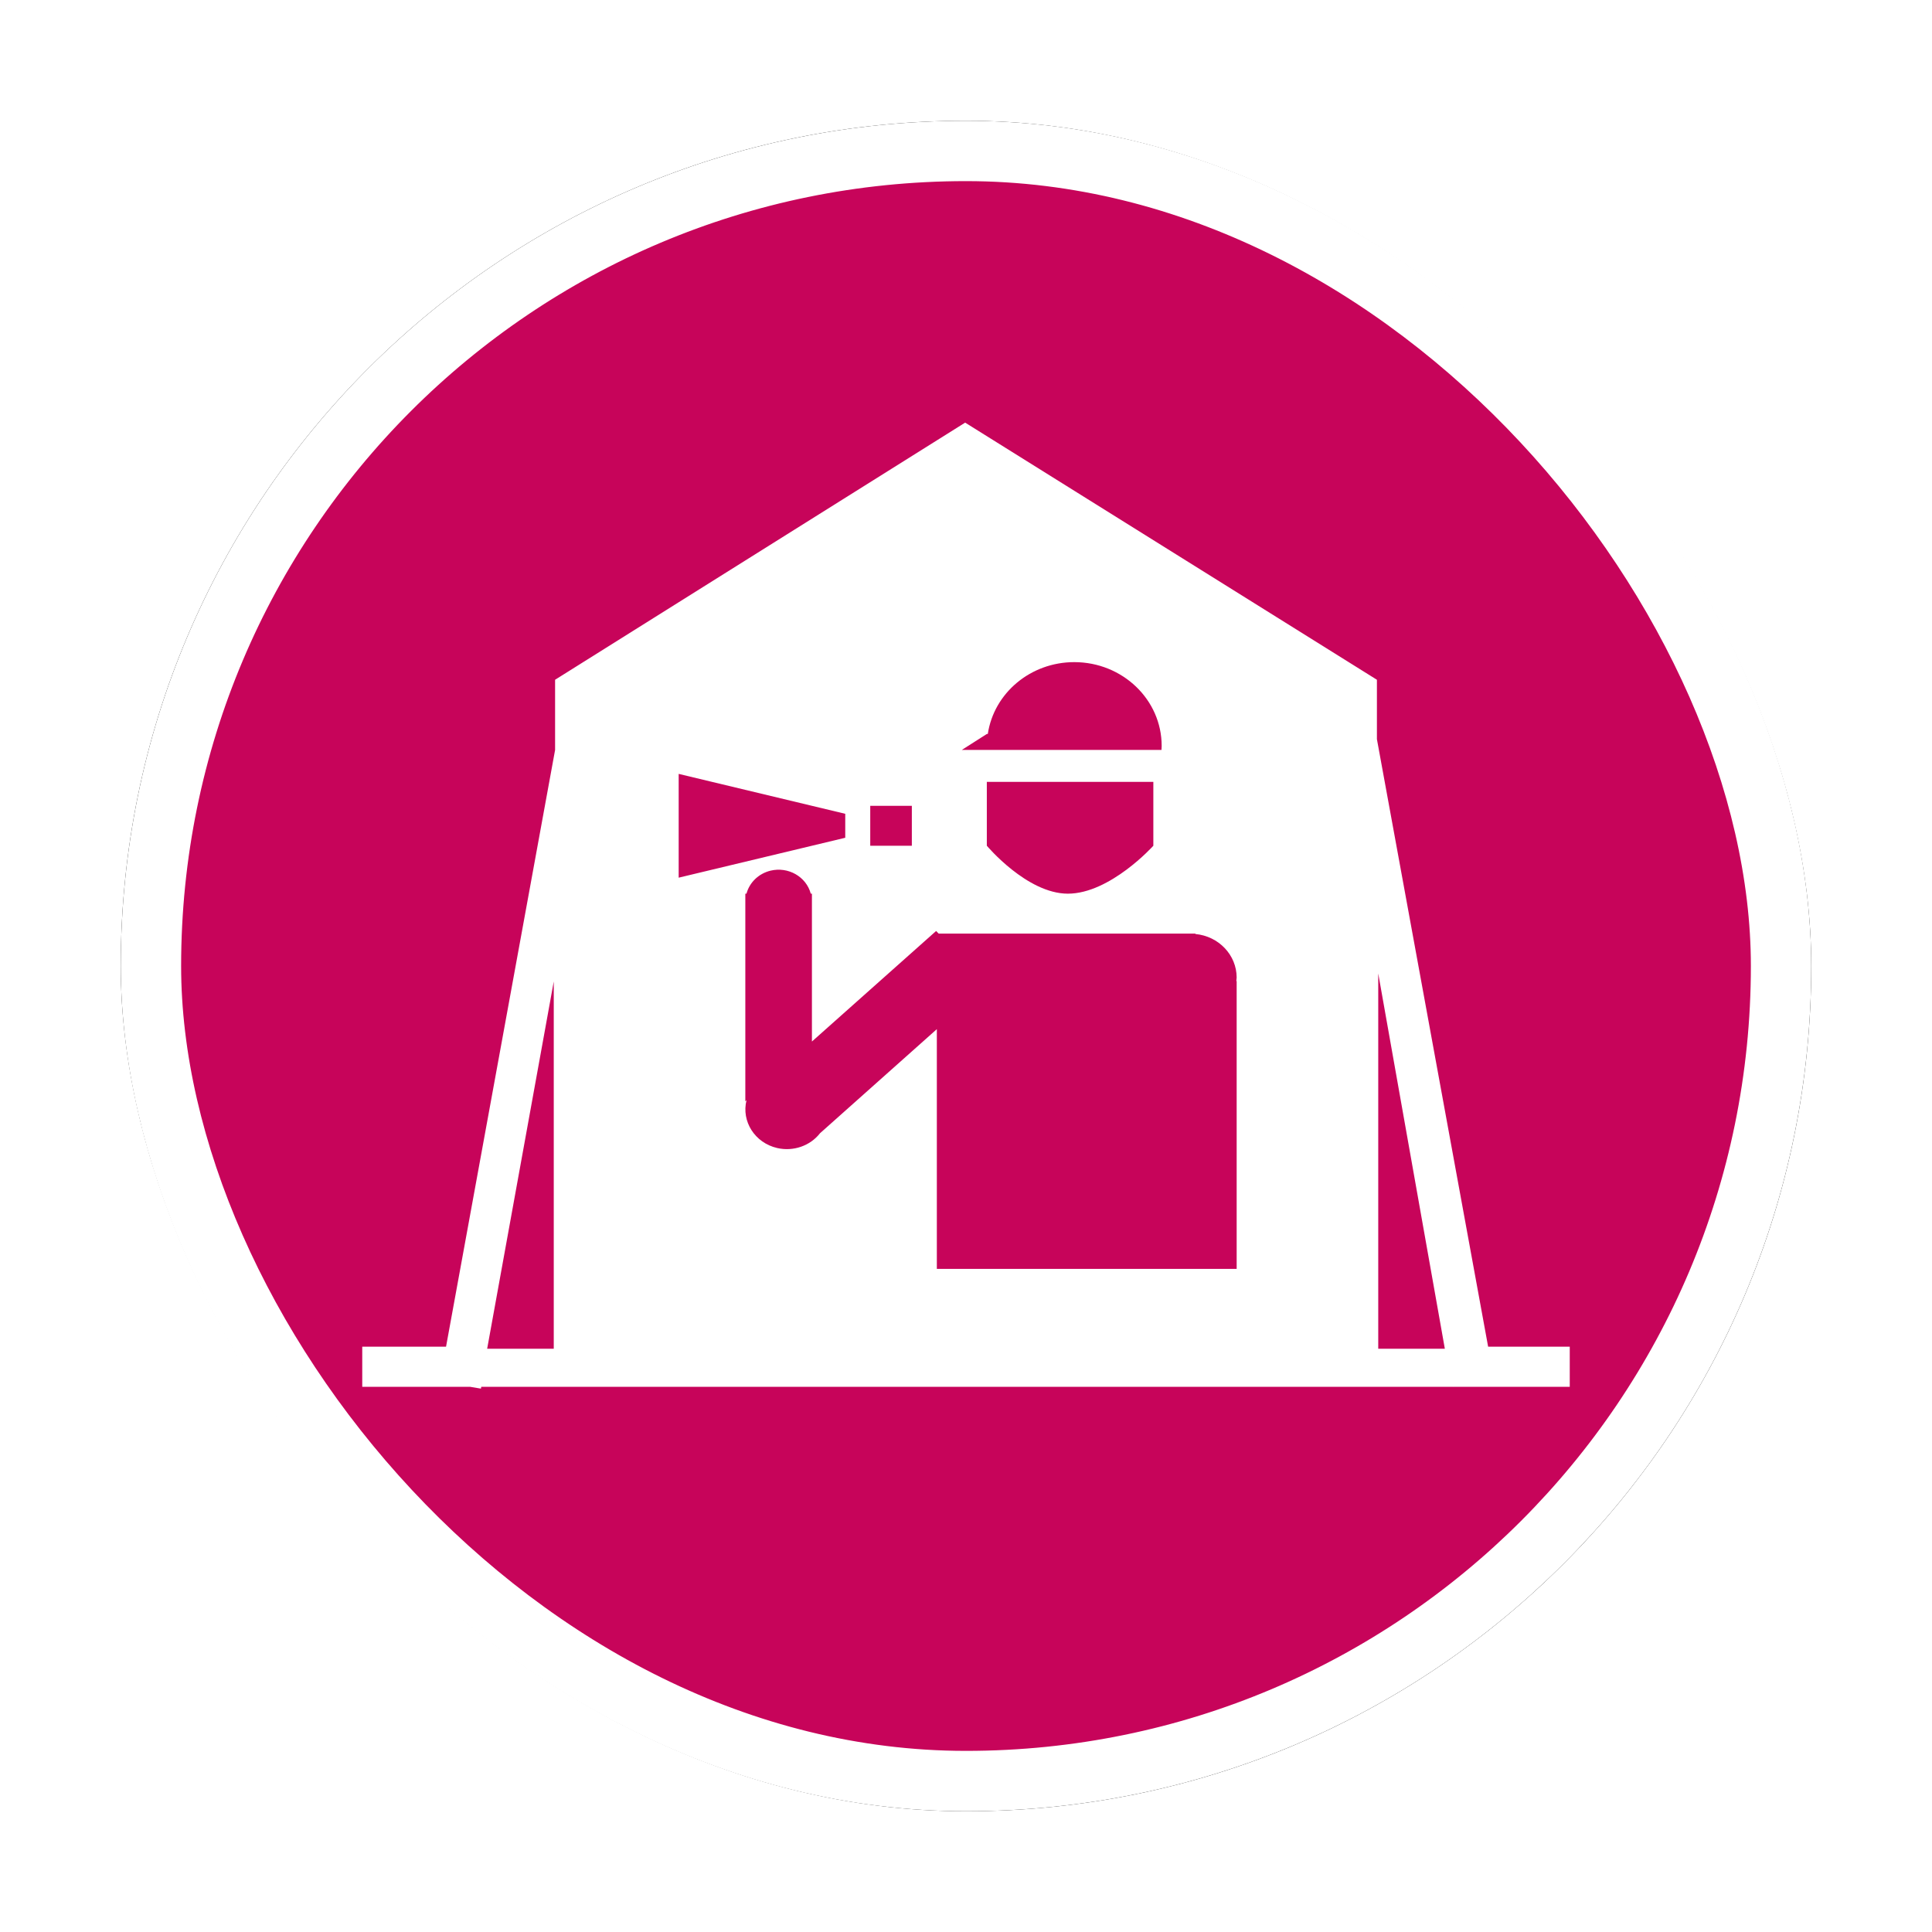 <?xml version="1.0" encoding="UTF-8"?>
<svg width="32px" height="32px" viewBox="0 0 32 32" version="1.1" xmlns="http://www.w3.org/2000/svg" xmlns:xlink="http://www.w3.org/1999/xlink">
    <!-- Generator: Sketch 53 (72520) - https://sketchapp.com -->
    <title>现场指挥部@4x</title>
    <desc>Created with Sketch.</desc>
    <defs>
        <rect id="path-1" x="0" y="0" width="28" height="28" rx="14"></rect>
        <filter x="-10.7%" y="-10.7%" width="121.4%" height="121.4%" filterUnits="objectBoundingBox" id="filter-2">
            <feMorphology radius="0.5" operator="dilate" in="SourceAlpha" result="shadowSpreadOuter1"></feMorphology>
            <feOffset dx="0" dy="0" in="shadowSpreadOuter1" result="shadowOffsetOuter1"></feOffset>
            <feGaussianBlur stdDeviation="0.5" in="shadowOffsetOuter1" result="shadowBlurOuter1"></feGaussianBlur>
            <feComposite in="shadowBlurOuter1" in2="SourceAlpha" operator="out" result="shadowBlurOuter1"></feComposite>
            <feColorMatrix values="0 0 0 0 0   0 0 0 0 0   0 0 0 0 0  0 0 0 0.26 0" type="matrix" in="shadowBlurOuter1"></feColorMatrix>
        </filter>
    </defs>
    <g id="其他图标" stroke="none" stroke-width="1" fill="none" fill-rule="evenodd">
        <g id="应急保障资源" transform="translate(-94, -163)">
            <g id="现场指挥部" transform="translate(96, 165)">
                <g id="矩形">
                    <use fill="black" fill-opacity="1" filter="url(#filter-2)" xlink:href="#path-1"></use>
                    <rect stroke="#FFFFFF" stroke-width="1" stroke-linejoin="square" fill="#C7045A" fill-rule="evenodd" x="0.5" y="0.5" width="27" height="27" rx="13.5"></rect>
                </g>
                <path d="M20.828,14.124 L20.828,20.339 L21.931,20.339 L20.828,14.124 Z M18.483,14.25 C18.481,14.25 18.479,14.249 18.477,14.249 C18.478,14.229 18.483,14.21 18.483,14.19 C18.482,13.818 18.186,13.506 17.799,13.47 L17.799,13.463 L13.547,13.463 L13.505,13.42 L11.448,15.251 L11.448,12.802 L11.429,12.802 C11.354,12.52 11.055,12.35 10.762,12.421 C10.566,12.469 10.414,12.615 10.364,12.802 L10.345,12.802 L10.345,16.24 L10.348,16.24 C10.353,16.233 10.359,16.227 10.365,16.221 C10.276,16.575 10.504,16.93 10.873,17.015 C11.139,17.076 11.418,16.98 11.582,16.77 L13.517,15.046 L13.517,19.017 L18.483,19.017 L18.483,14.25 Z M14.345,10.95 L14.345,12.008 C14.345,12.008 15.01,12.802 15.687,12.802 C16.389,12.802 17.103,12.008 17.103,12.008 L17.103,10.95 C17.103,10.95 14.345,10.95 14.345,10.95 L14.345,10.95 Z M15.793,8.967 C15.074,8.967 14.464,9.474 14.361,10.157 L14.345,10.157 L13.931,10.421 L17.238,10.421 C17.239,10.399 17.241,10.378 17.241,10.355 C17.241,9.589 16.593,8.967 15.793,8.967 L15.793,8.967 Z M12.414,12.008 L13.103,12.008 L13.103,11.347 L12.414,11.347 L12.414,12.008 Z M12,11.479 L9.241,10.818 L9.241,12.537 L12,11.876 L12,11.479 Z M7.172,14.256 L6.069,20.339 L7.172,20.339 L7.172,14.256 Z M22.07,20.97 L22.065,20.971 L22.065,20.97 L5.971,20.97 L5.966,21 L5.787,20.97 L4,20.97 L4,20.305 L5.388,20.305 L7.194,10.422 L7.194,9.259 L13.986,5 L20.806,9.259 L20.806,10.243 L22.648,20.305 L24,20.305 L24,20.97 L22.07,20.97 Z" id="Fill-1" fill="#FFFFFF"></path>
            </g>
        </g>
    </g>
</svg>